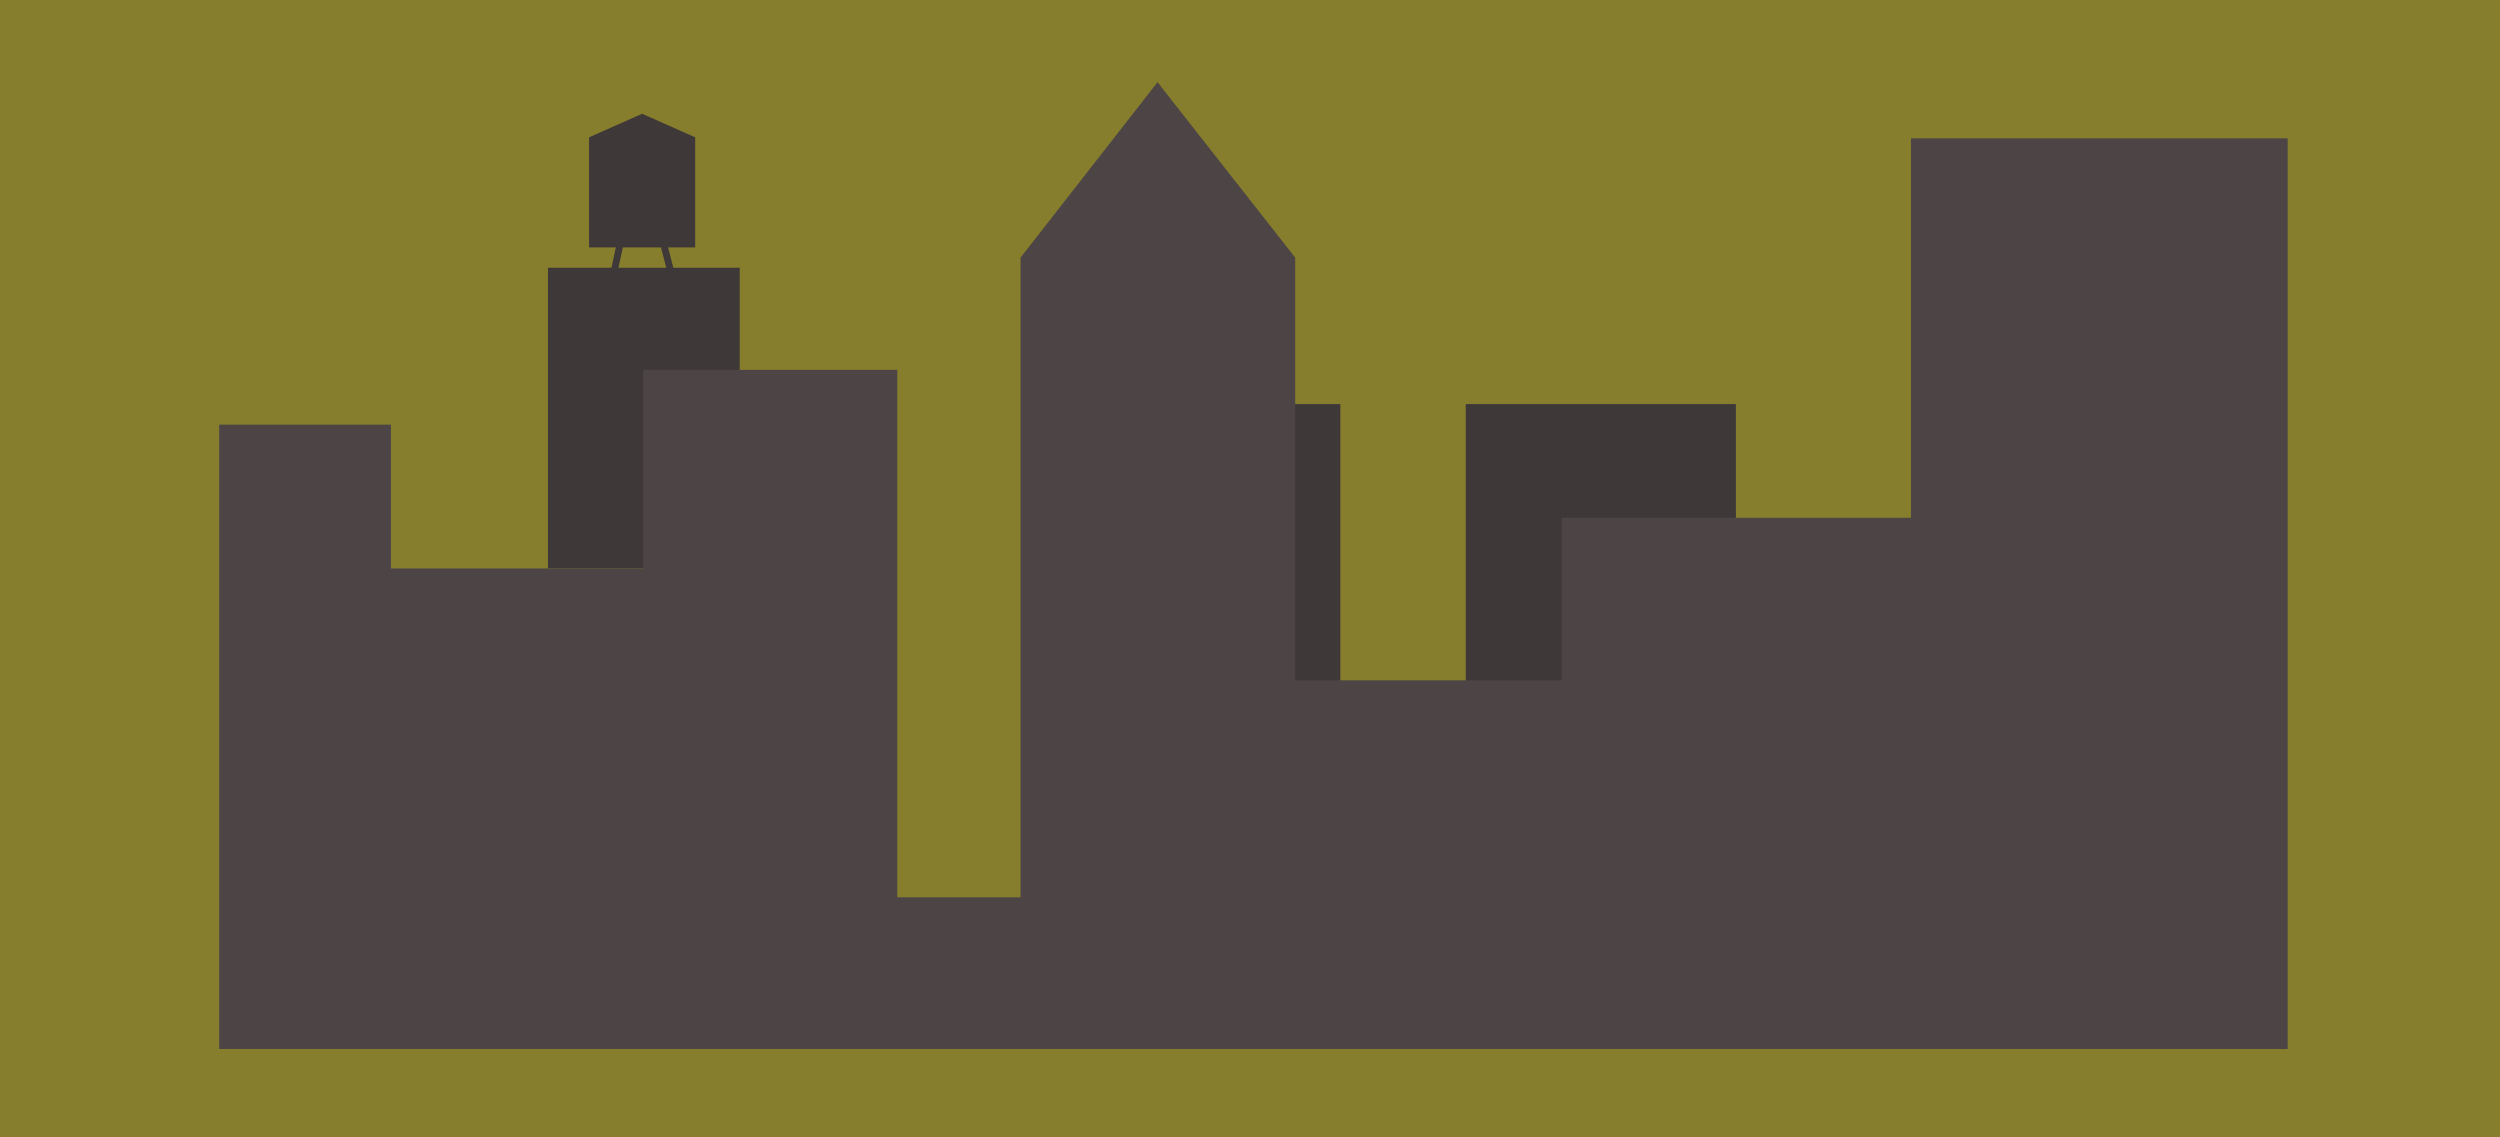 <svg xmlns="http://www.w3.org/2000/svg" viewBox="0 0 365 166"><defs><style>.cls-1{fill:#867e2c;}.cls-2{fill:none;stroke:#3f3838;stroke-miterlimit:10;}.cls-3{fill:#3f3838;}.cls-4{fill:#4d4545;}</style></defs><g id="Layer_2" data-name="Layer 2"><g id="Layer_1-2" data-name="Layer 1"><rect class="cls-1" width="365" height="166"/><polyline class="cls-2" points="95.47 30.09 98.28 41 89.37 41 91.73 30.09"/><polygon class="cls-3" points="93.75 16.61 86 20.05 86 22.58 86 36.12 101.5 36.12 101.5 22.58 101.5 20.05 93.75 16.61"/><rect class="cls-3" x="80" y="39.09" width="28" height="43.91"/><rect class="cls-3" x="189" y="59" width="6.69" height="40.57"/><rect class="cls-3" x="214" y="59" width="39.44" height="40.57"/><polygon class="cls-4" points="334 20.2 279 20.2 279 75.6 228.01 75.6 228.01 99.33 189.1 99.33 189.1 37.61 169 12 149 37.61 149 131 131 131 131 54 93.9 54 93.9 83 57.08 83 57.08 62 32 62 32 153.15 334 153.15 334 20.2"/></g></g></svg>